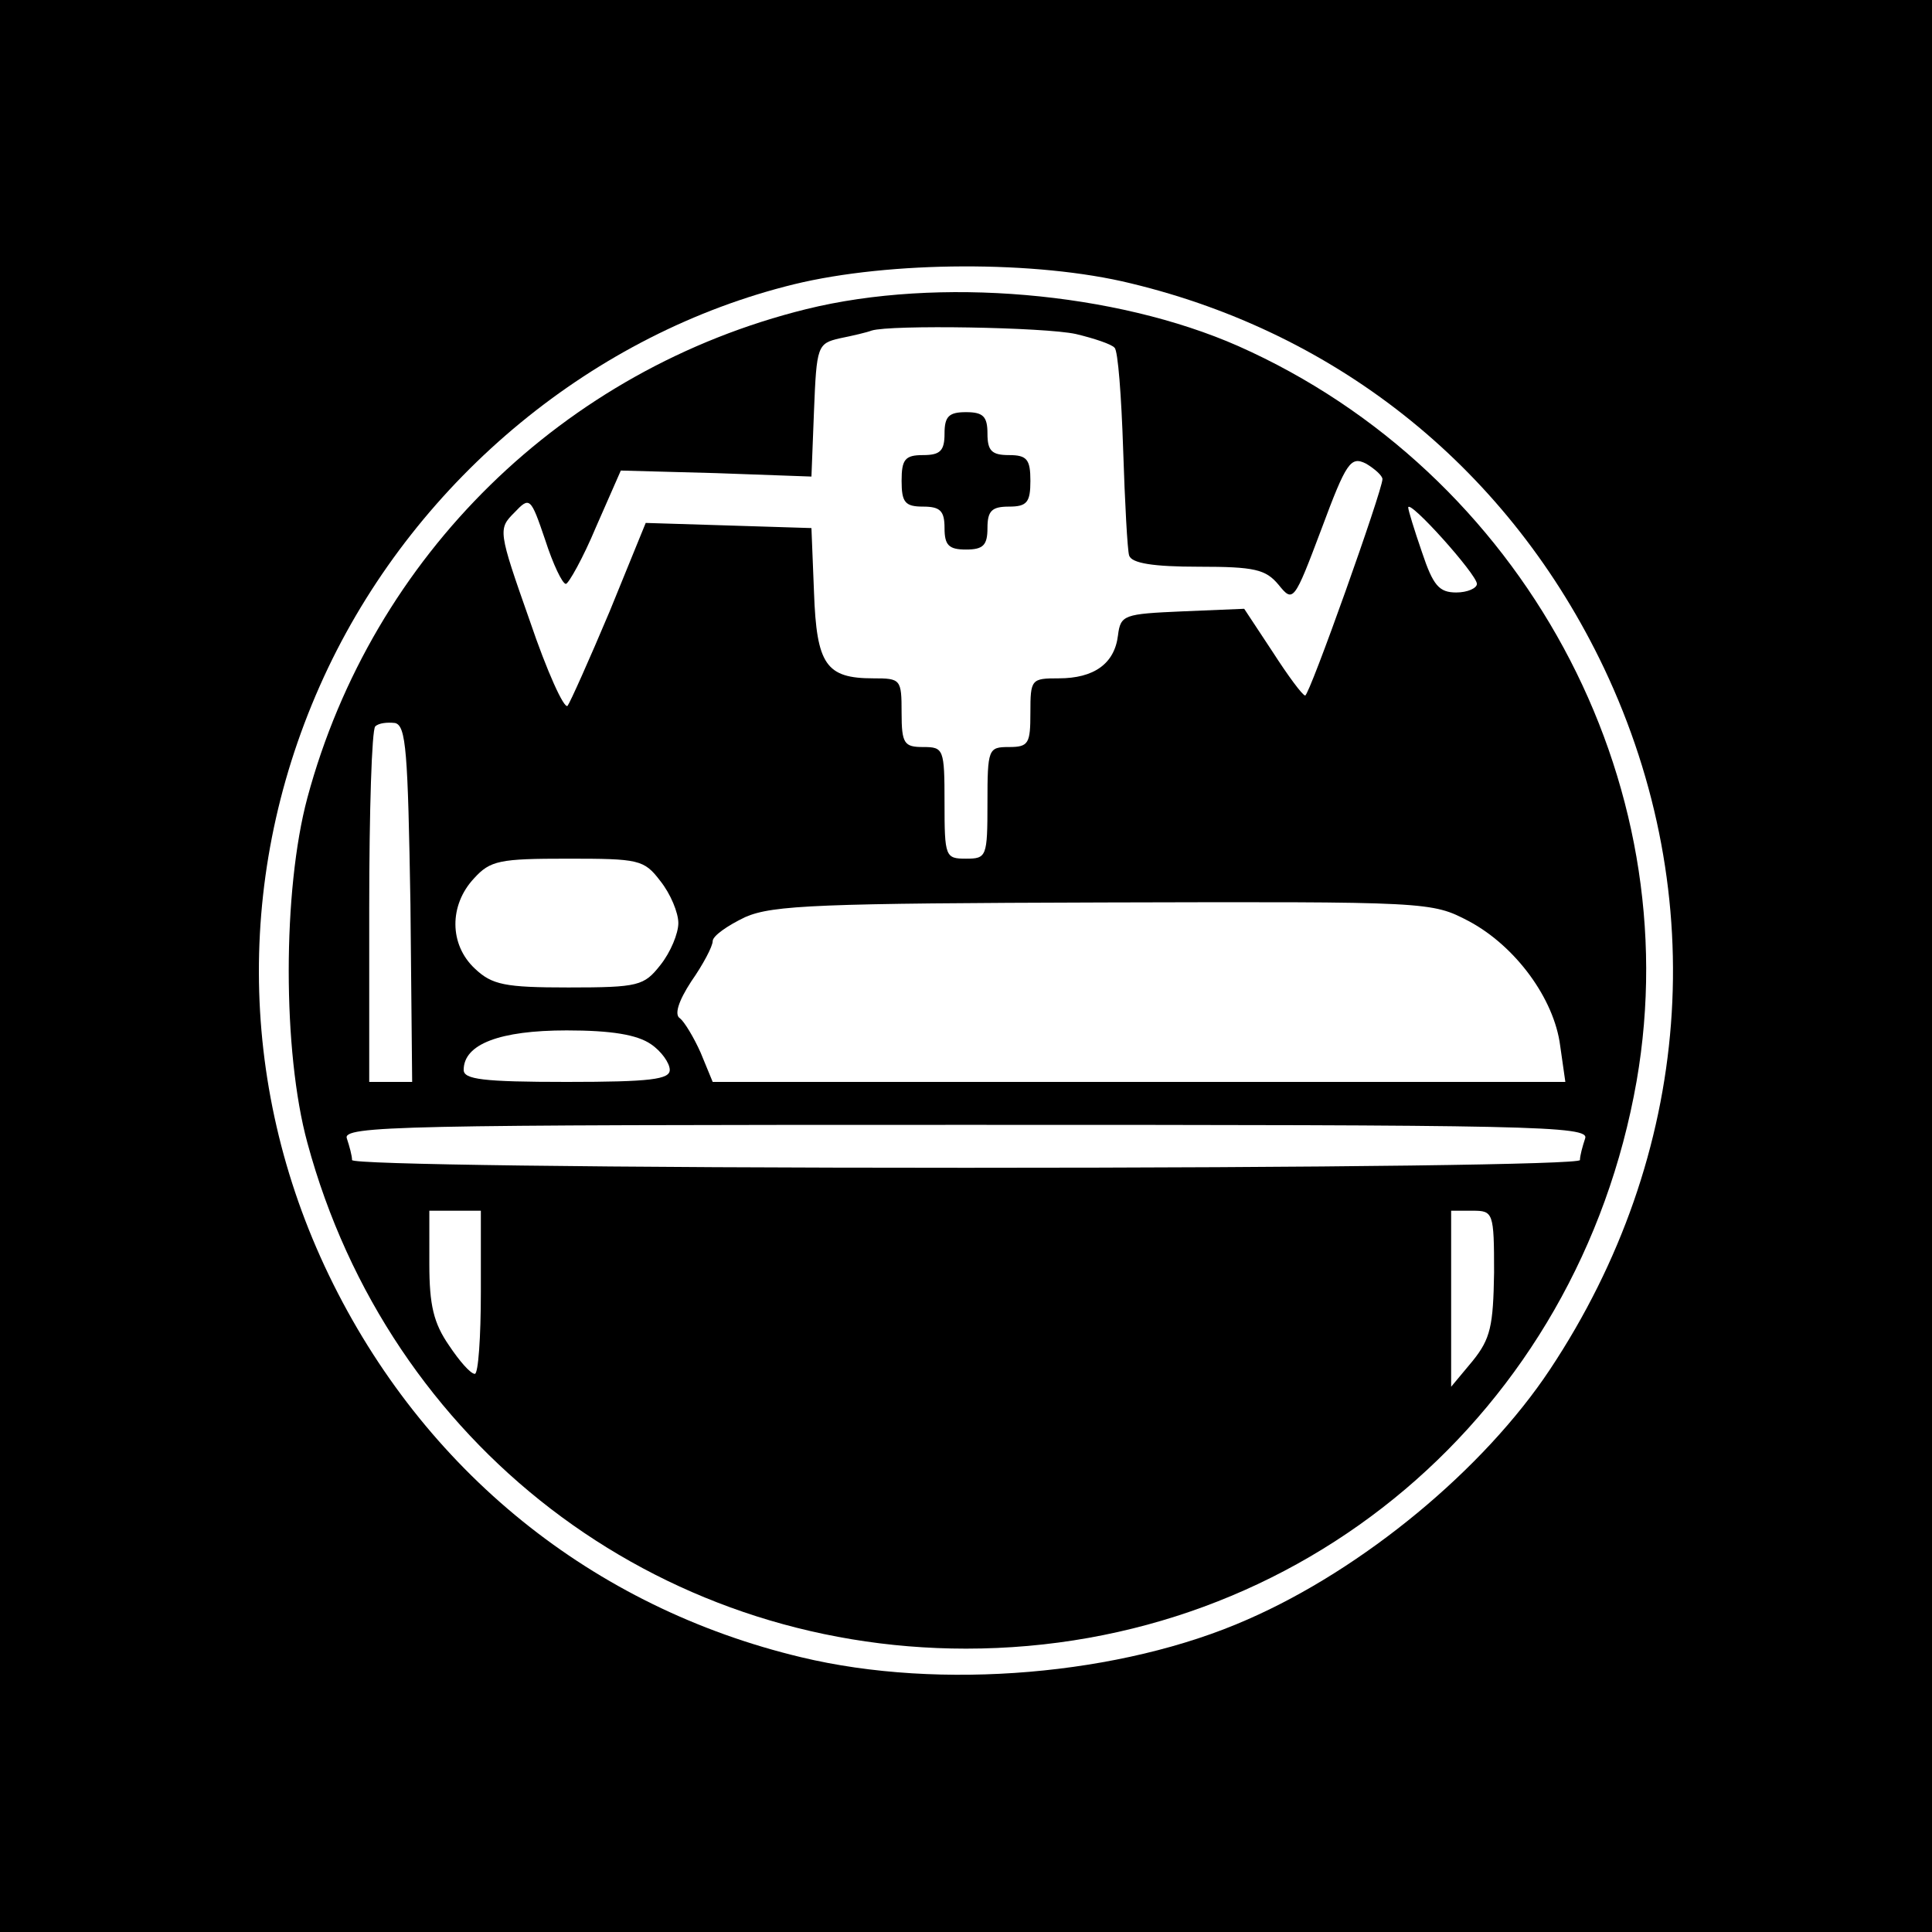 <svg version="1" xmlns="http://www.w3.org/2000/svg" width="300" height="300" viewBox="0 0 225 225"><path d="M0 112.5V225h225V0H0v112.5zM131.7 33c24.5 5.9 44.2 21.9 55.1 44.8 12.6 26.6 10.3 56.7-6.3 81.7-7.7 11.6-21.7 23.2-35.2 29.1-14.7 6.5-35.8 8.3-52 4.4-24.3-5.8-44-21.7-55-44.5-10.8-22.4-10.9-48-.1-70.7 10.6-22.2 31-39 54.3-44.7 11.1-2.7 28.2-2.8 39.2-.1z"/><path d="M93.9 36c-28.3 7-50.5 28.7-58.1 56.9-2.9 10.8-2.9 29.6 0 40.2 9.5 35.1 40.5 58.9 76.7 58.9 39 0 71.3-27.4 78.1-66.1 6.1-35.1-13.3-70.9-46.4-85.6-14.3-6.3-34.9-8.1-50.3-4.3zm31.4 2.9c2.1.5 4.2 1.2 4.5 1.6.4.3.8 5.7 1 11.8.2 6.2.5 11.8.7 12.4.3.9 2.8 1.3 8.1 1.3 6.5 0 7.8.3 9.3 2.1 1.7 2.1 1.8 2 5-6.5 2.9-7.8 3.4-8.5 5.2-7.6 1 .6 1.9 1.4 1.9 1.8 0 1.3-8.5 25.2-9 25.2-.3 0-2-2.3-3.8-5.1l-3.3-5-7.2.3c-6.8.3-7.2.4-7.5 2.8-.4 3.3-2.8 5-6.9 5-3.2 0-3.3.1-3.3 4 0 3.6-.2 4-2.5 4-2.4 0-2.5.2-2.5 6.5s-.1 6.5-2.5 6.5-2.5-.2-2.5-6.5-.1-6.5-2.5-6.5c-2.2 0-2.5-.4-2.5-4 0-3.9-.1-4-3.3-4-5.5 0-6.6-1.6-6.9-10l-.3-7.5-9.6-.3-9.7-.3L71 71.2c-2.4 5.7-4.6 10.6-4.9 11-.4.4-2.4-4-4.4-9.9C58 61.8 58 61.6 59.9 59.7c1.8-1.9 1.9-1.8 3.6 3.2.9 2.8 2 5.1 2.4 5.1.3 0 2-3 3.5-6.6l2.9-6.6 11.1.3 11.1.4.3-7.7c.3-7.5.4-7.8 3-8.4 1.5-.3 3.2-.7 3.7-.9 2.2-.7 20.2-.4 23.8.4zM172 68c0 .5-1.1 1-2.4 1-2 0-2.7-.8-4-4.7-.9-2.6-1.6-4.9-1.6-5.2.1-1 8 7.8 8 8.9zM47.8 105.3L48 126h-5v-20.3c0-11.2.3-20.7.7-21.1.4-.4 1.4-.5 2.3-.4 1.3.3 1.5 3.3 1.8 21.1zm29.1-2.7c1.2 1.5 2.1 3.7 2.1 4.9 0 1.2-.9 3.4-2.1 4.9-1.9 2.4-2.5 2.6-10.7 2.6-7.4 0-8.9-.3-10.9-2.2-3-2.8-3-7.4-.1-10.5 1.9-2.1 3-2.3 10.9-2.3 8.3 0 8.9.1 10.8 2.6zm94.2 4.7c5.4 2.9 9.9 9 10.6 14.5l.6 4.2H83l-1.4-3.4c-.8-1.8-1.9-3.6-2.4-4-.7-.4-.2-2 1.3-4.3 1.4-2 2.5-4.1 2.5-4.7 0-.6 1.7-1.8 3.8-2.8 3.2-1.4 8.7-1.6 41.8-1.7 38-.1 38.1-.1 42.5 2.2zm-95.3 14.3c1.2.8 2.2 2.2 2.2 3 0 1.1-2.2 1.4-12 1.4s-12-.3-12-1.4c0-3 4.2-4.6 12-4.6 5.2 0 8.2.5 9.8 1.6zm108.8 11c-.3.9-.6 2-.6 2.5s-28.7.9-71.5.9-71.5-.4-71.5-.9-.3-1.6-.6-2.5c-.6-1.5 6.2-1.6 72.1-1.6 65.9 0 72.7.1 72.1 1.6zM56 150.5c0 5.2-.3 9.5-.7 9.5-.5 0-1.8-1.5-3-3.3-1.8-2.6-2.3-4.7-2.3-9.5V141h6v9.5zm118-2.3c-.1 6.2-.4 7.7-2.5 10.3l-2.5 3V141h2.5c2.4 0 2.5.2 2.5 7.2z"/><path d="M110 50.5c0 2-.5 2.5-2.5 2.5-2.1 0-2.5.5-2.5 3s.4 3 2.5 3c2 0 2.5.5 2.5 2.5s.5 2.5 2.5 2.5 2.5-.5 2.5-2.5.5-2.5 2.5-2.5c2.1 0 2.5-.5 2.5-3s-.4-3-2.5-3c-2 0-2.5-.5-2.5-2.5s-.5-2.5-2.5-2.5-2.5.5-2.5 2.5z"/></svg>